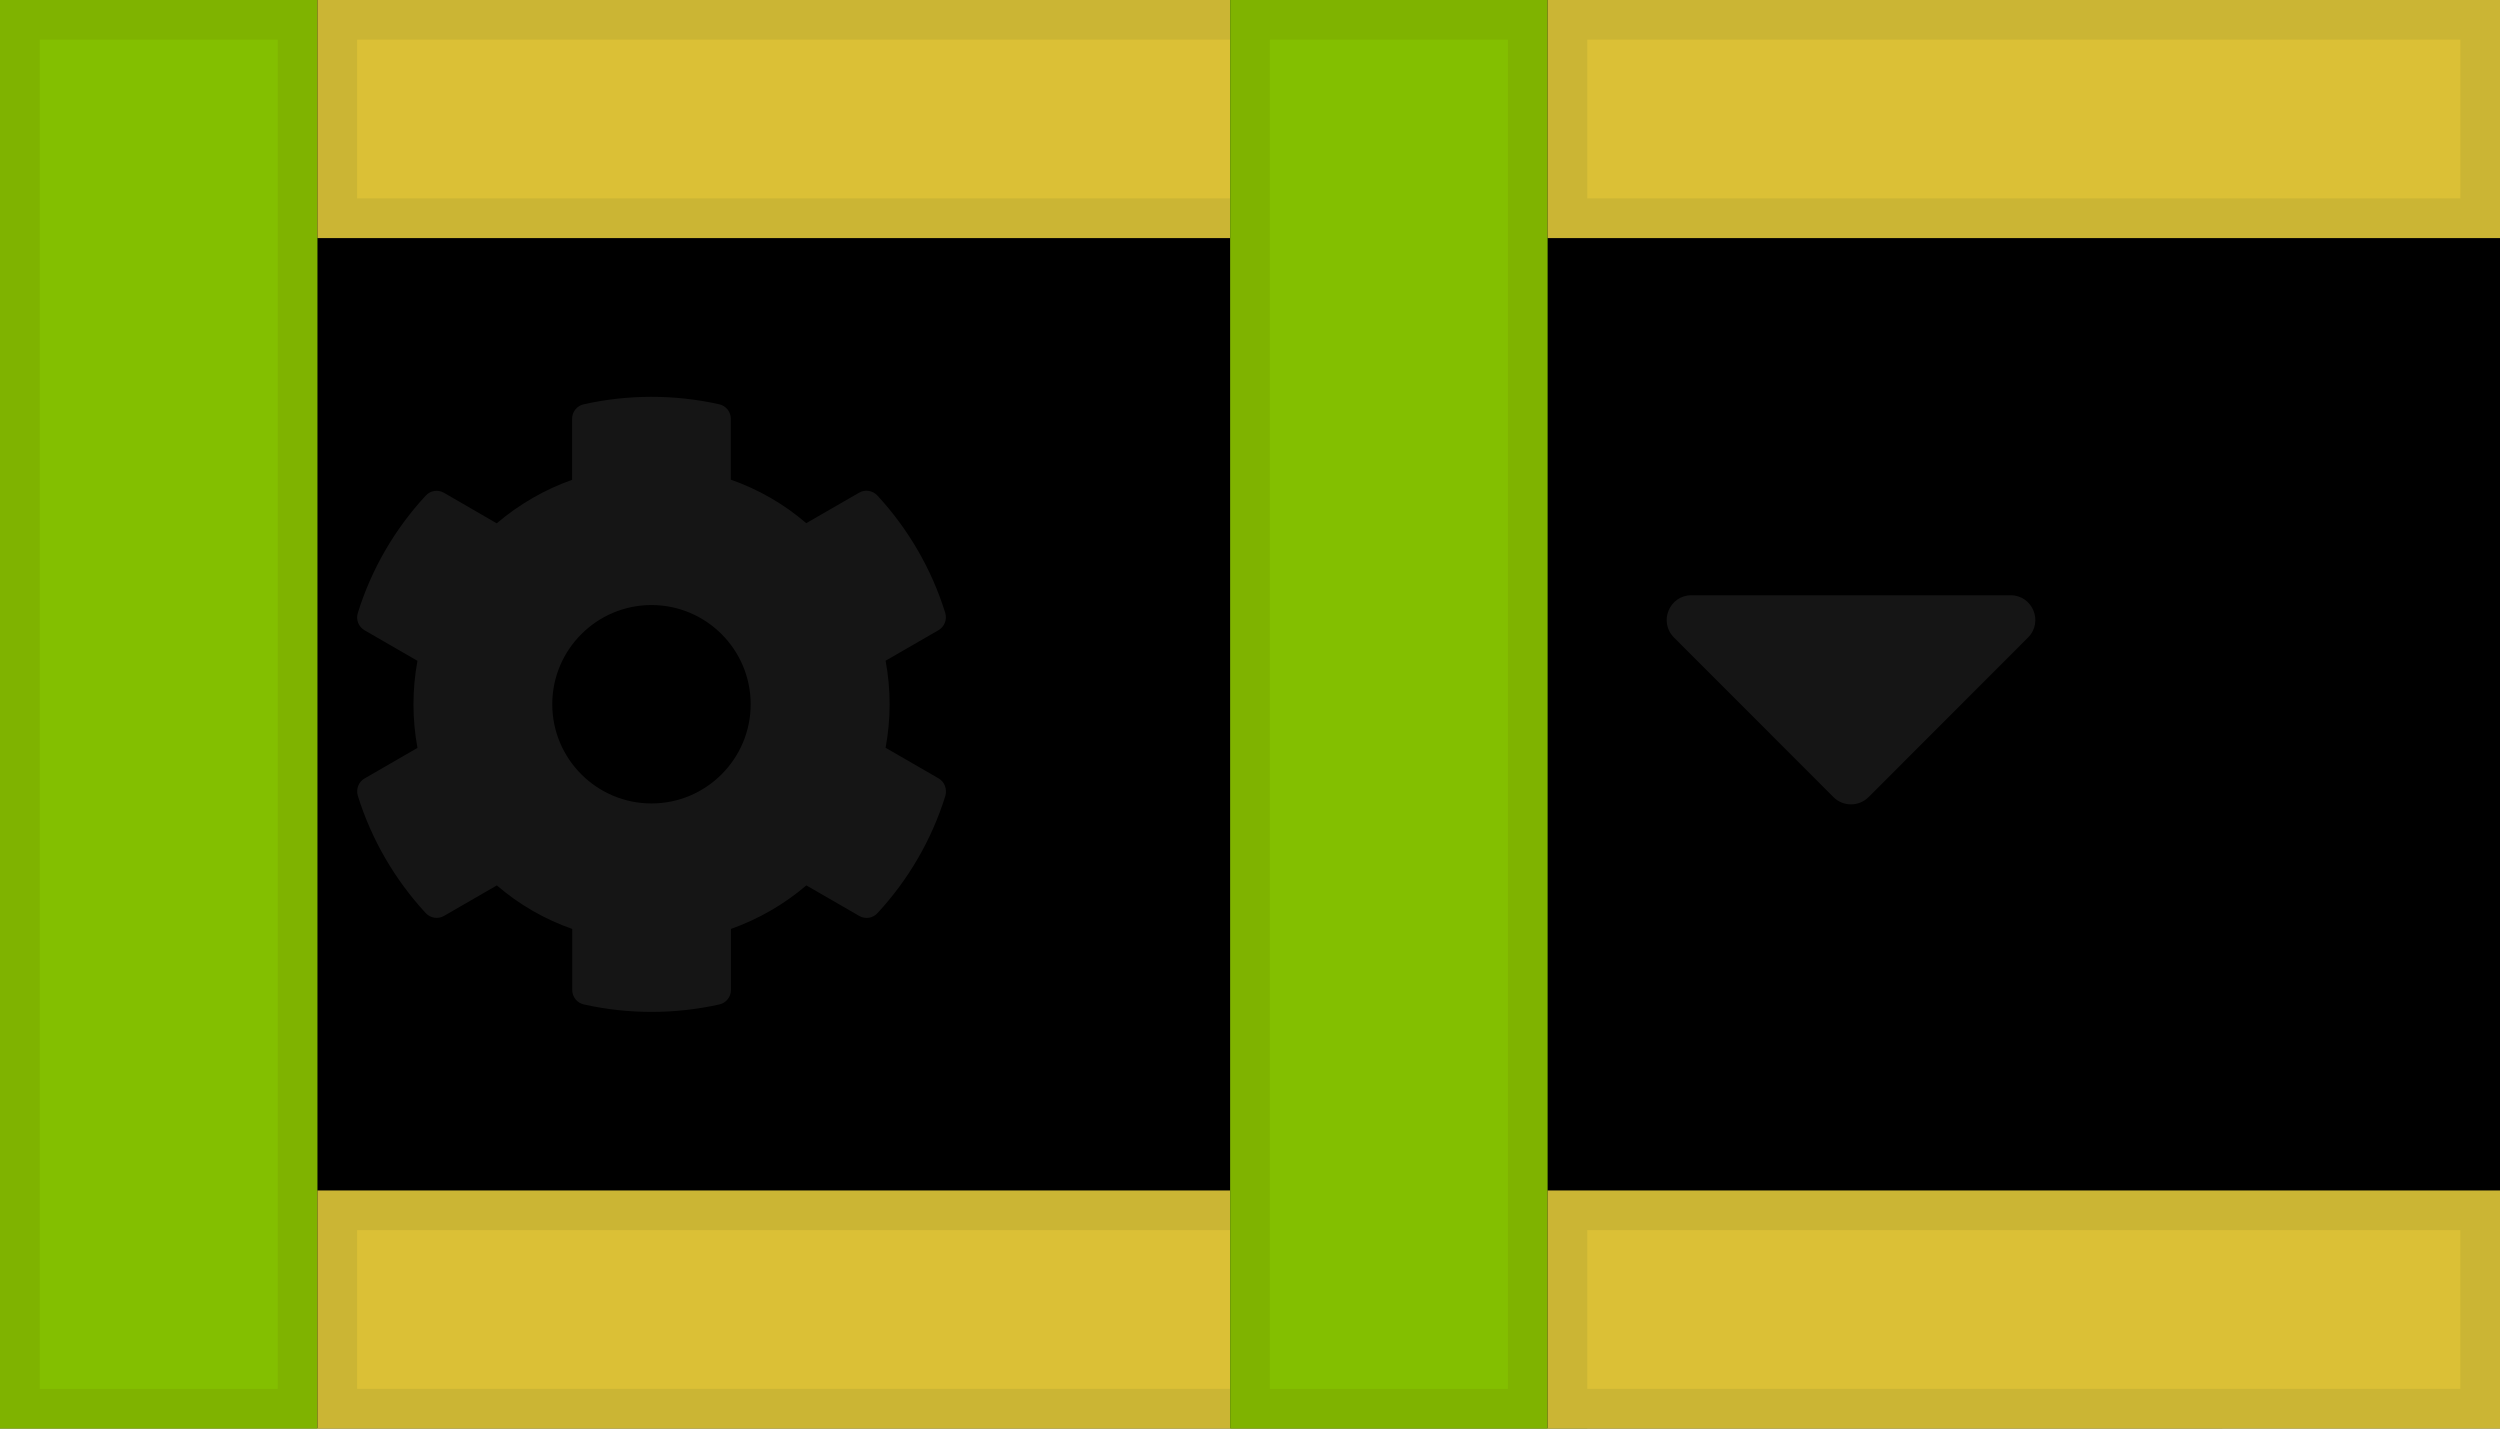 <?xml version="1.0" encoding="UTF-8"?>
<svg width="63px" height="36px" viewBox="0 0 63 36" version="1.1" xmlns="http://www.w3.org/2000/svg" xmlns:xlink="http://www.w3.org/1999/xlink">
    <title></title>
    <defs>
        <rect id="path-1" x="0" y="0" width="32" height="36"></rect>
        <filter x="-1.6%" y="-1.4%" width="103.1%" height="102.8%" filterUnits="objectBoundingBox" id="filter-2">
            <feOffset dx="-1" dy="0" in="SourceAlpha" result="shadowOffsetInner1"></feOffset>
            <feComposite in="shadowOffsetInner1" in2="SourceAlpha" operator="arithmetic" k2="-1" k3="1" result="shadowInnerInner1"></feComposite>
            <feColorMatrix values="0 0 0 0 0.941   0 0 0 0 0.941   0 0 0 0 0.941  0 0 0 1 0" type="matrix" in="shadowInnerInner1" result="shadowMatrixInner1"></feColorMatrix>
            <feOffset dx="0" dy="1" in="SourceAlpha" result="shadowOffsetInner2"></feOffset>
            <feComposite in="shadowOffsetInner2" in2="SourceAlpha" operator="arithmetic" k2="-1" k3="1" result="shadowInnerInner2"></feComposite>
            <feColorMatrix values="0 0 0 0 0.941   0 0 0 0 0.941   0 0 0 0 0.941  0 0 0 1 0" type="matrix" in="shadowInnerInner2" result="shadowMatrixInner2"></feColorMatrix>
            <feOffset dx="1" dy="0" in="SourceAlpha" result="shadowOffsetInner3"></feOffset>
            <feComposite in="shadowOffsetInner3" in2="SourceAlpha" operator="arithmetic" k2="-1" k3="1" result="shadowInnerInner3"></feComposite>
            <feColorMatrix values="0 0 0 0 0.941   0 0 0 0 0.941   0 0 0 0 0.941  0 0 0 1 0" type="matrix" in="shadowInnerInner3" result="shadowMatrixInner3"></feColorMatrix>
            <feOffset dx="0" dy="-1" in="SourceAlpha" result="shadowOffsetInner4"></feOffset>
            <feComposite in="shadowOffsetInner4" in2="SourceAlpha" operator="arithmetic" k2="-1" k3="1" result="shadowInnerInner4"></feComposite>
            <feColorMatrix values="0 0 0 0 0.541   0 0 0 0 0.553   0 0 0 0 0.565  0 0 0 1 0" type="matrix" in="shadowInnerInner4" result="shadowMatrixInner4"></feColorMatrix>
            <feMerge>
                <feMergeNode in="shadowMatrixInner1"></feMergeNode>
                <feMergeNode in="shadowMatrixInner2"></feMergeNode>
                <feMergeNode in="shadowMatrixInner3"></feMergeNode>
                <feMergeNode in="shadowMatrixInner4"></feMergeNode>
            </feMerge>
        </filter>
        <rect id="path-3" x="0" y="0" width="32" height="36"></rect>
        <filter x="-1.6%" y="-1.4%" width="103.1%" height="102.8%" filterUnits="objectBoundingBox" id="filter-4">
            <feOffset dx="-1" dy="0" in="SourceAlpha" result="shadowOffsetInner1"></feOffset>
            <feComposite in="shadowOffsetInner1" in2="SourceAlpha" operator="arithmetic" k2="-1" k3="1" result="shadowInnerInner1"></feComposite>
            <feColorMatrix values="0 0 0 0 0.941   0 0 0 0 0.941   0 0 0 0 0.941  0 0 0 1 0" type="matrix" in="shadowInnerInner1" result="shadowMatrixInner1"></feColorMatrix>
            <feOffset dx="0" dy="1" in="SourceAlpha" result="shadowOffsetInner2"></feOffset>
            <feComposite in="shadowOffsetInner2" in2="SourceAlpha" operator="arithmetic" k2="-1" k3="1" result="shadowInnerInner2"></feComposite>
            <feColorMatrix values="0 0 0 0 0.941   0 0 0 0 0.941   0 0 0 0 0.941  0 0 0 1 0" type="matrix" in="shadowInnerInner2" result="shadowMatrixInner2"></feColorMatrix>
            <feOffset dx="1" dy="0" in="SourceAlpha" result="shadowOffsetInner3"></feOffset>
            <feComposite in="shadowOffsetInner3" in2="SourceAlpha" operator="arithmetic" k2="-1" k3="1" result="shadowInnerInner3"></feComposite>
            <feColorMatrix values="0 0 0 0 0.941   0 0 0 0 0.941   0 0 0 0 0.941  0 0 0 1 0" type="matrix" in="shadowInnerInner3" result="shadowMatrixInner3"></feColorMatrix>
            <feOffset dx="0" dy="-1" in="SourceAlpha" result="shadowOffsetInner4"></feOffset>
            <feComposite in="shadowOffsetInner4" in2="SourceAlpha" operator="arithmetic" k2="-1" k3="1" result="shadowInnerInner4"></feComposite>
            <feColorMatrix values="0 0 0 0 0.541   0 0 0 0 0.553   0 0 0 0 0.565  0 0 0 1 0" type="matrix" in="shadowInnerInner4" result="shadowMatrixInner4"></feColorMatrix>
            <feMerge>
                <feMergeNode in="shadowMatrixInner1"></feMergeNode>
                <feMergeNode in="shadowMatrixInner2"></feMergeNode>
                <feMergeNode in="shadowMatrixInner3"></feMergeNode>
                <feMergeNode in="shadowMatrixInner4"></feMergeNode>
            </feMerge>
        </filter>
    </defs>
    <g id="Dropdowns" stroke="none" stroke-width="1" fill="none" fill-rule="evenodd">
        <g id="Dropdowns-/-1.-Toggle-/-Split-/-Action-/-Icons">
            <g id="📐-Padding" fill="#F3D53C" fill-opacity="0.9" stroke="#CBB534">
                <g id="Spacer-/-Vertical-/-8.-pf-global--spacer--form-element-(6px)">
                    <rect id="Rectangle" x="0.5" y="0.5" width="55" height="5"></rect>
                </g>
                <g id="Spacer-/-Vertical-/-8.-pf-global--spacer--form-element-(6px)-Copy" transform="translate(0, 30)">
                    <rect id="Rectangle" x="0.5" y="0.5" width="55" height="5"></rect>
                </g>
            </g>
            <g id="Forms-/-6.-Icon-Field-/-Default">
                <g id="Background">
                    <use fill="#FFFFFF" fill-rule="evenodd" xlink:href="#path-1"></use>
                    <use fill="black" fill-opacity="1" filter="url(#filter-2)" xlink:href="#path-1"></use>
                </g>
                <g id="🖼-Icon" transform="translate(9, 10)" fill="#151515">
                    <path d="M9.127,15.312 C9.299,15.275 9.42,15.122 9.42,14.947 L9.42,13.409 C10.114,13.162 10.758,12.791 11.32,12.312 L12.652,13.081 C12.805,13.169 12.995,13.141 13.114,13.009 C13.886,12.175 14.477,11.169 14.824,10.053 C14.87,9.881 14.802,9.7 14.649,9.613 L13.317,8.844 C13.452,8.119 13.452,7.375 13.317,6.65 L14.649,5.881 C14.802,5.794 14.87,5.613 14.82,5.444 C14.474,4.331 13.883,3.325 13.111,2.488 C12.992,2.359 12.799,2.328 12.649,2.416 L11.317,3.184 C10.758,2.703 10.114,2.331 9.417,2.088 L9.417,0.553 C9.417,0.378 9.295,0.225 9.124,0.188 C7.977,-0.069 6.802,-0.056 5.711,0.188 C5.539,0.225 5.417,0.378 5.417,0.553 L5.417,2.091 C4.724,2.338 4.08,2.709 3.517,3.188 L2.189,2.419 C2.036,2.331 1.846,2.359 1.727,2.491 C0.955,3.325 0.364,4.331 0.017,5.447 C-0.036,5.616 0.036,5.797 0.189,5.884 L1.52,6.653 C1.386,7.378 1.386,8.122 1.52,8.847 L0.189,9.616 C0.036,9.703 -0.033,9.884 0.017,10.053 C0.364,11.166 0.955,12.172 1.727,13.009 C1.846,13.137 2.039,13.169 2.189,13.081 L3.52,12.312 C4.08,12.794 4.724,13.166 5.42,13.409 L5.42,14.947 C5.42,15.122 5.542,15.275 5.714,15.312 C6.861,15.569 8.036,15.556 9.127,15.312 Z M7.417,10.247 C6.039,10.247 4.917,9.125 4.917,7.747 C4.917,6.369 6.039,5.247 7.417,5.247 C8.795,5.247 9.917,6.369 9.917,7.747 C9.917,9.125 8.795,10.247 7.417,10.247 Z" id="cog"></path>
                </g>
                <g id="📐-Padding" fill-opacity="0.9">
                    <g id="Spacer-/-Horizontal-/-3.-pf-global--spacer--md-(16px)" fill="#92D400" stroke="#7FB300">
                        <rect id="Rectangle-Copy" x="0.5" y="0.5" width="7" height="35"></rect>
                    </g>
                    <g id="Spacer-/-Horizontal-/-3.-pf-global--spacer--md-(16px)" transform="translate(32, 0)" fill="#92D400" stroke="#7FB300">
                        <rect id="Rectangle-Copy" x="0.5" y="0.5" width="7" height="35"></rect>
                    </g>
                    <g id="Spacer-/-Vertical-/-8.-pf-global--spacer--form-element-(6px)" transform="translate(8, 0)" fill="#F3D53C" stroke="#CBB534">
                        <rect id="Rectangle" x="0.5" y="0.5" width="23" height="5"></rect>
                    </g>
                    <g id="Spacer-/-Vertical-/-8.-pf-global--spacer--form-element-(6px)" transform="translate(8, 30)" fill="#F3D53C" stroke="#CBB534">
                        <rect id="Rectangle" x="0.5" y="0.5" width="23" height="5"></rect>
                    </g>
                </g>
            </g>
            <g id="Forms-/-6.-Icon-Field-/-Default" transform="translate(31, 0)">
                <g id="Background">
                    <use fill="#FFFFFF" fill-rule="evenodd" xlink:href="#path-3"></use>
                    <use fill="black" fill-opacity="1" filter="url(#filter-4)" xlink:href="#path-3"></use>
                </g>
                <g id="🖼-Icon" transform="translate(11, 15)" fill="#151515">
                    <path d="M5.088,5.087 L9.106,1.066 C9.5,0.672 9.222,0 8.666,0 L0.625,0 C0.069,0 -0.209,0.672 0.185,1.066 L4.203,5.087 C4.447,5.331 4.844,5.331 5.088,5.087 Z" id="caret-down"></path>
                </g>
                <g id="📐-Padding" fill-opacity="0.9">
                    <g id="Spacer-/-Horizontal-/-3.-pf-global--spacer--md-(16px)" fill="#92D400" stroke="#7FB300">
                        <rect id="Rectangle-Copy" x="0.5" y="0.5" width="7" height="35"></rect>
                    </g>
                    <g id="Spacer-/-Horizontal-/-3.-pf-global--spacer--md-(16px)" transform="translate(32, 0)" fill="#92D400" stroke="#7FB300">
                        <rect id="Rectangle-Copy" x="0.5" y="0.5" width="7" height="35"></rect>
                    </g>
                    <g id="Spacer-/-Vertical-/-8.-pf-global--spacer--form-element-(6px)" transform="translate(8, 0)" fill="#F3D53C" stroke="#CBB534">
                        <rect id="Rectangle" x="0.5" y="0.5" width="23" height="5"></rect>
                    </g>
                    <g id="Spacer-/-Vertical-/-8.-pf-global--spacer--form-element-(6px)" transform="translate(8, 30)" fill="#F3D53C" stroke="#CBB534">
                        <rect id="Rectangle" x="0.5" y="0.5" width="23" height="5"></rect>
                    </g>
                </g>
            </g>
        </g>
    </g>
</svg>